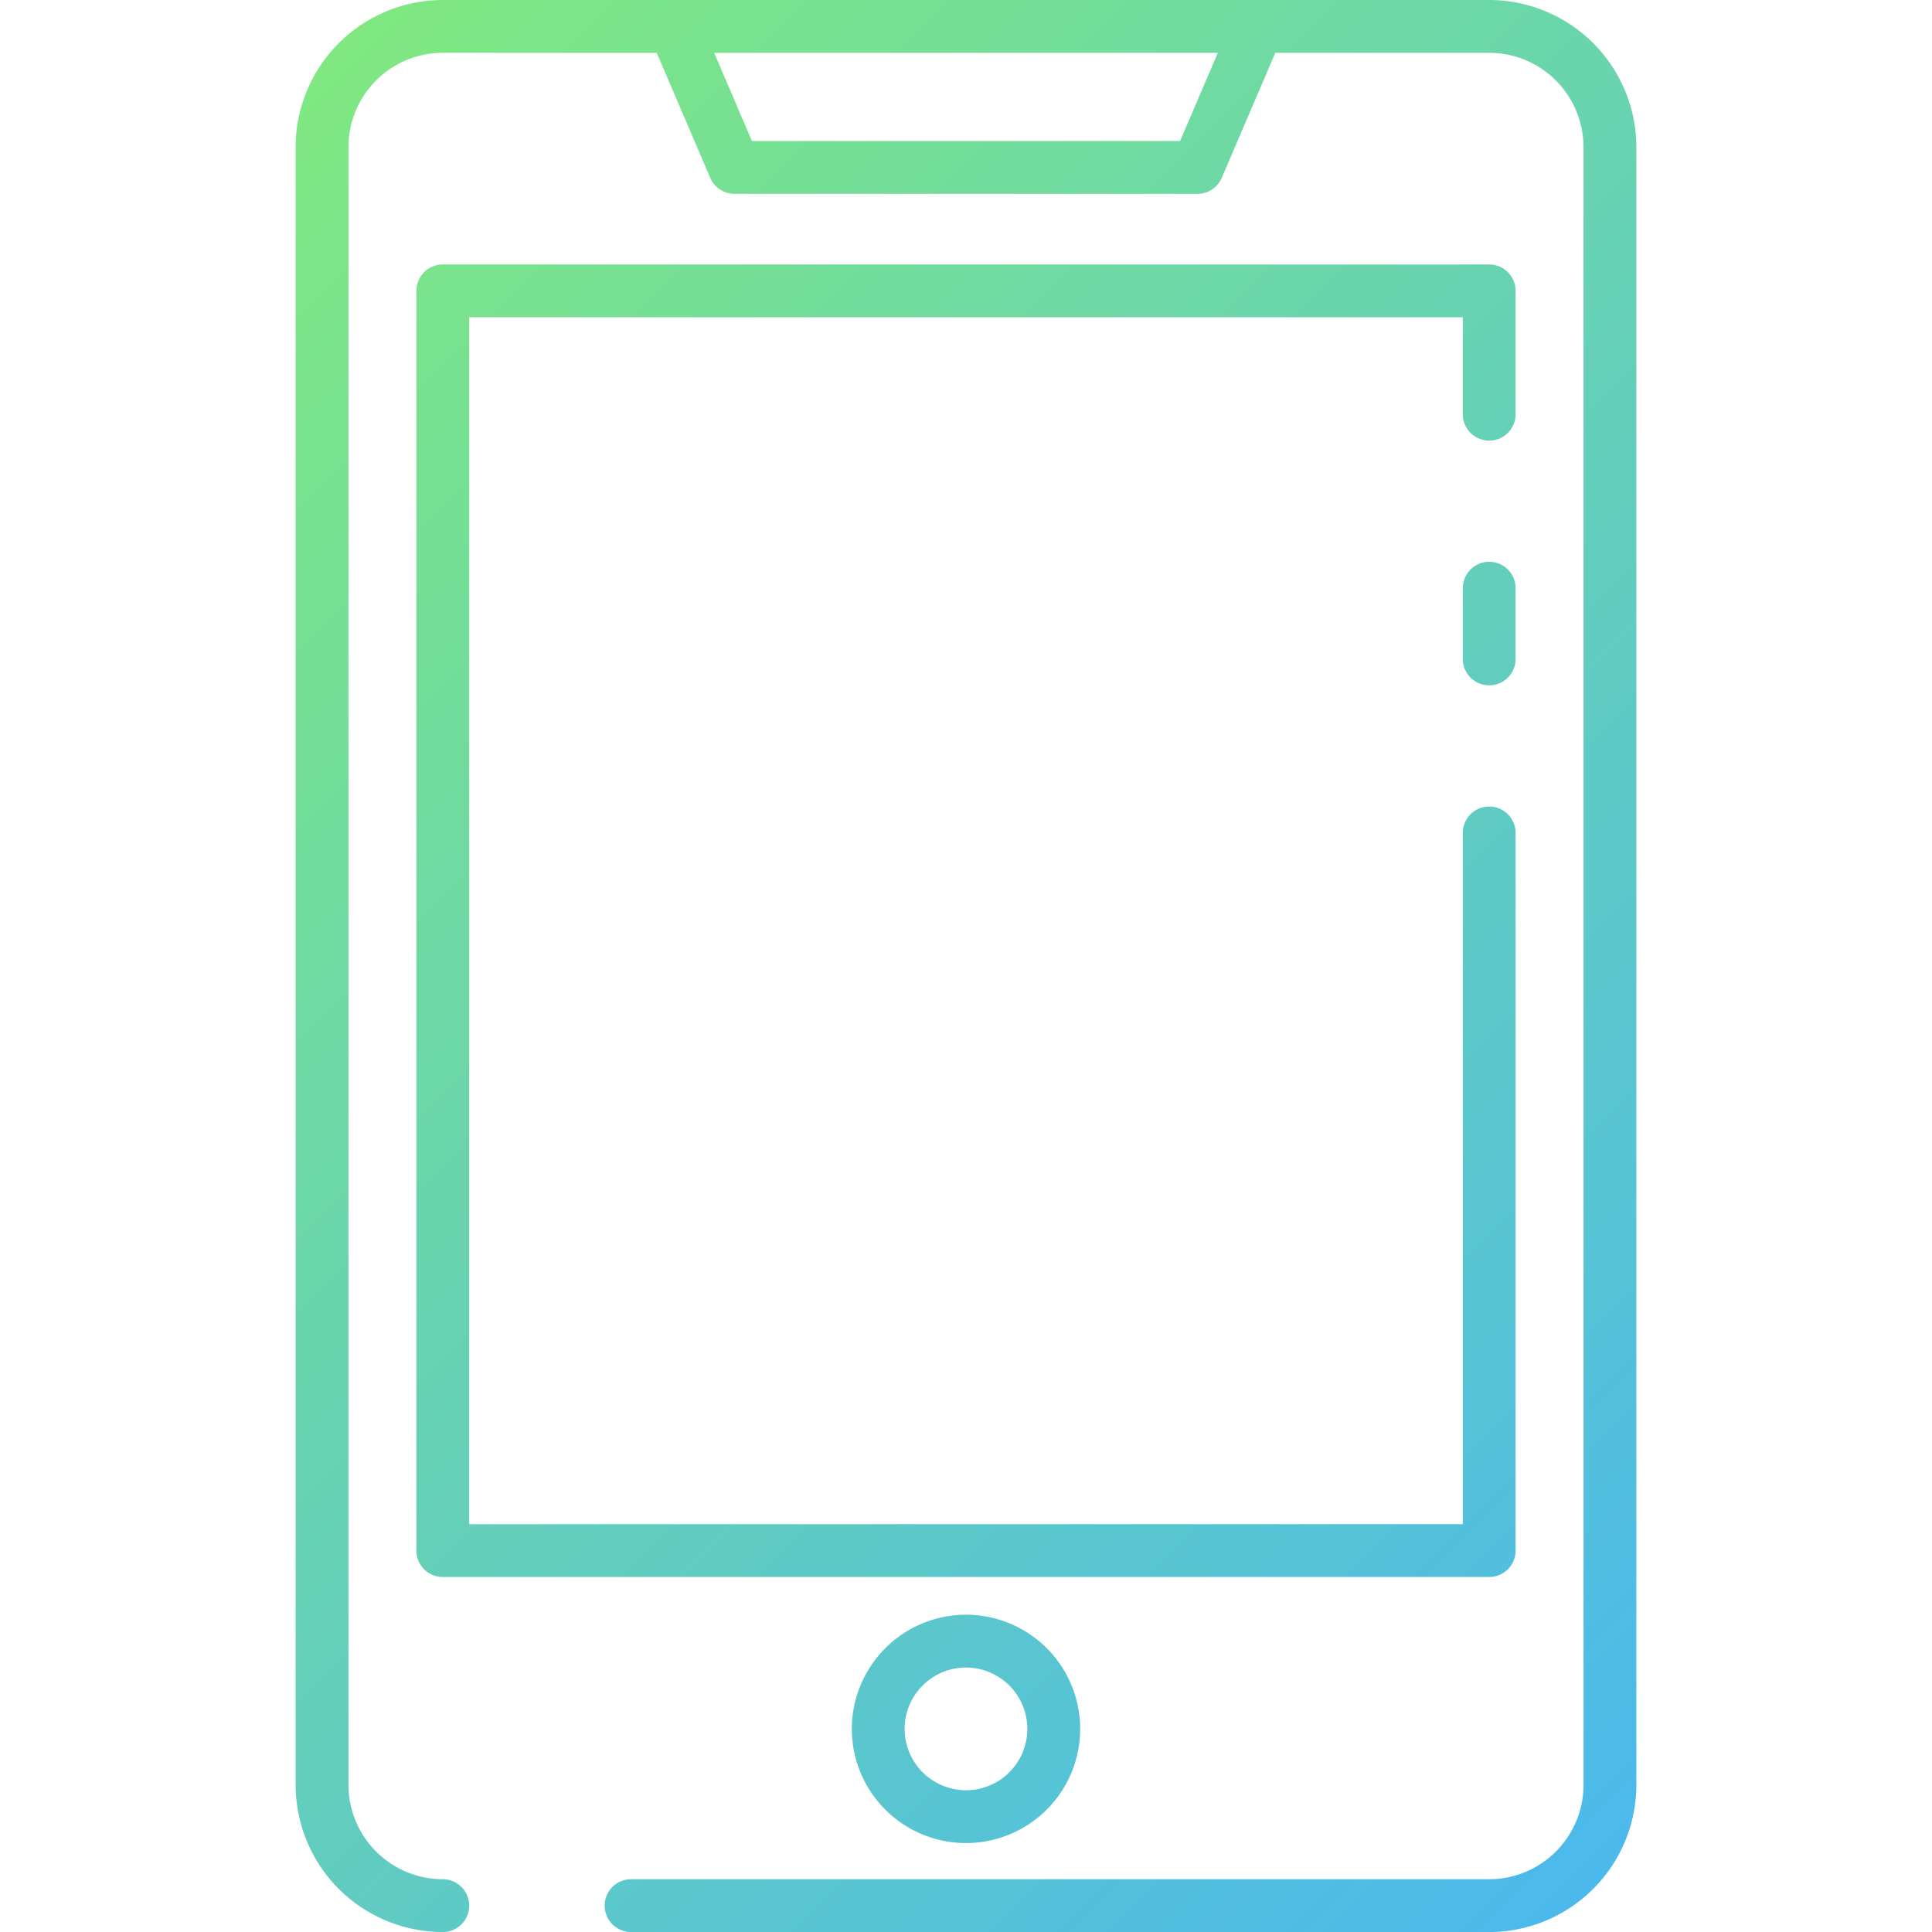 <svg width="100" height="100" viewBox="0 0 128 128" xmlns="http://www.w3.org/2000/svg" xmlns:xlink="http://www.w3.org/1999/xlink"><linearGradient id="a" gradientUnits="userSpaceOnUse" x1="115.349" x2="12.651" y1="115.349" y2="12.651"><stop offset="0" stop-color="#4bb9ec"/><stop offset="1" stop-color="#7fe881"/></linearGradient><path d="m98.663 0h-69.327a9.761 9.761 0 0 0 -9.75 9.75v108.503a9.761 9.761 0 0 0 9.75 9.75 1.75 1.75 0 0 0 0-3.5 6.257 6.257 0 0 1 -6.25-6.25v-108.506a6.257 6.257 0 0 1 6.25-6.25h14.172l3.547 8.283a1.749 1.749 0 0 0 1.609 1.062h30.673a1.747 1.747 0 0 0 1.608-1.062l3.547-8.28h14.171a6.257 6.257 0 0 1 6.25 6.25v108.503a6.257 6.257 0 0 1 -6.25 6.25h-56.851a1.75 1.75 0 0 0 0 3.5h56.851a9.761 9.761 0 0 0 9.75-9.75v-108.506a9.761 9.761 0 0 0 -9.75-9.747zm-20.48 9.342h-28.365l-2.502-5.842h33.368zm22.23 18.1a1.75 1.75 0 1 1 -3.5 0v-6.421h-65.827v79.958h65.827v-45.794a1.75 1.75 0 0 1 3.5 0v47.544a1.749 1.749 0 0 1 -1.75 1.75h-69.327a1.75 1.75 0 0 1 -1.75-1.75v-83.458a1.75 1.75 0 0 1 1.75-1.75h69.327a1.749 1.749 0 0 1 1.75 1.75zm0 11.532v4.682a1.75 1.75 0 0 1 -3.5 0v-4.686a1.75 1.75 0 1 1 3.5 0zm-43.977 75.569a7.564 7.564 0 1 0 7.564-7.564 7.572 7.572 0 0 0 -7.564 7.564zm11.627 0a4.064 4.064 0 1 1 -4.063-4.064 4.068 4.068 0 0 1 4.063 4.064z" fill="url(#a)"/></svg>
